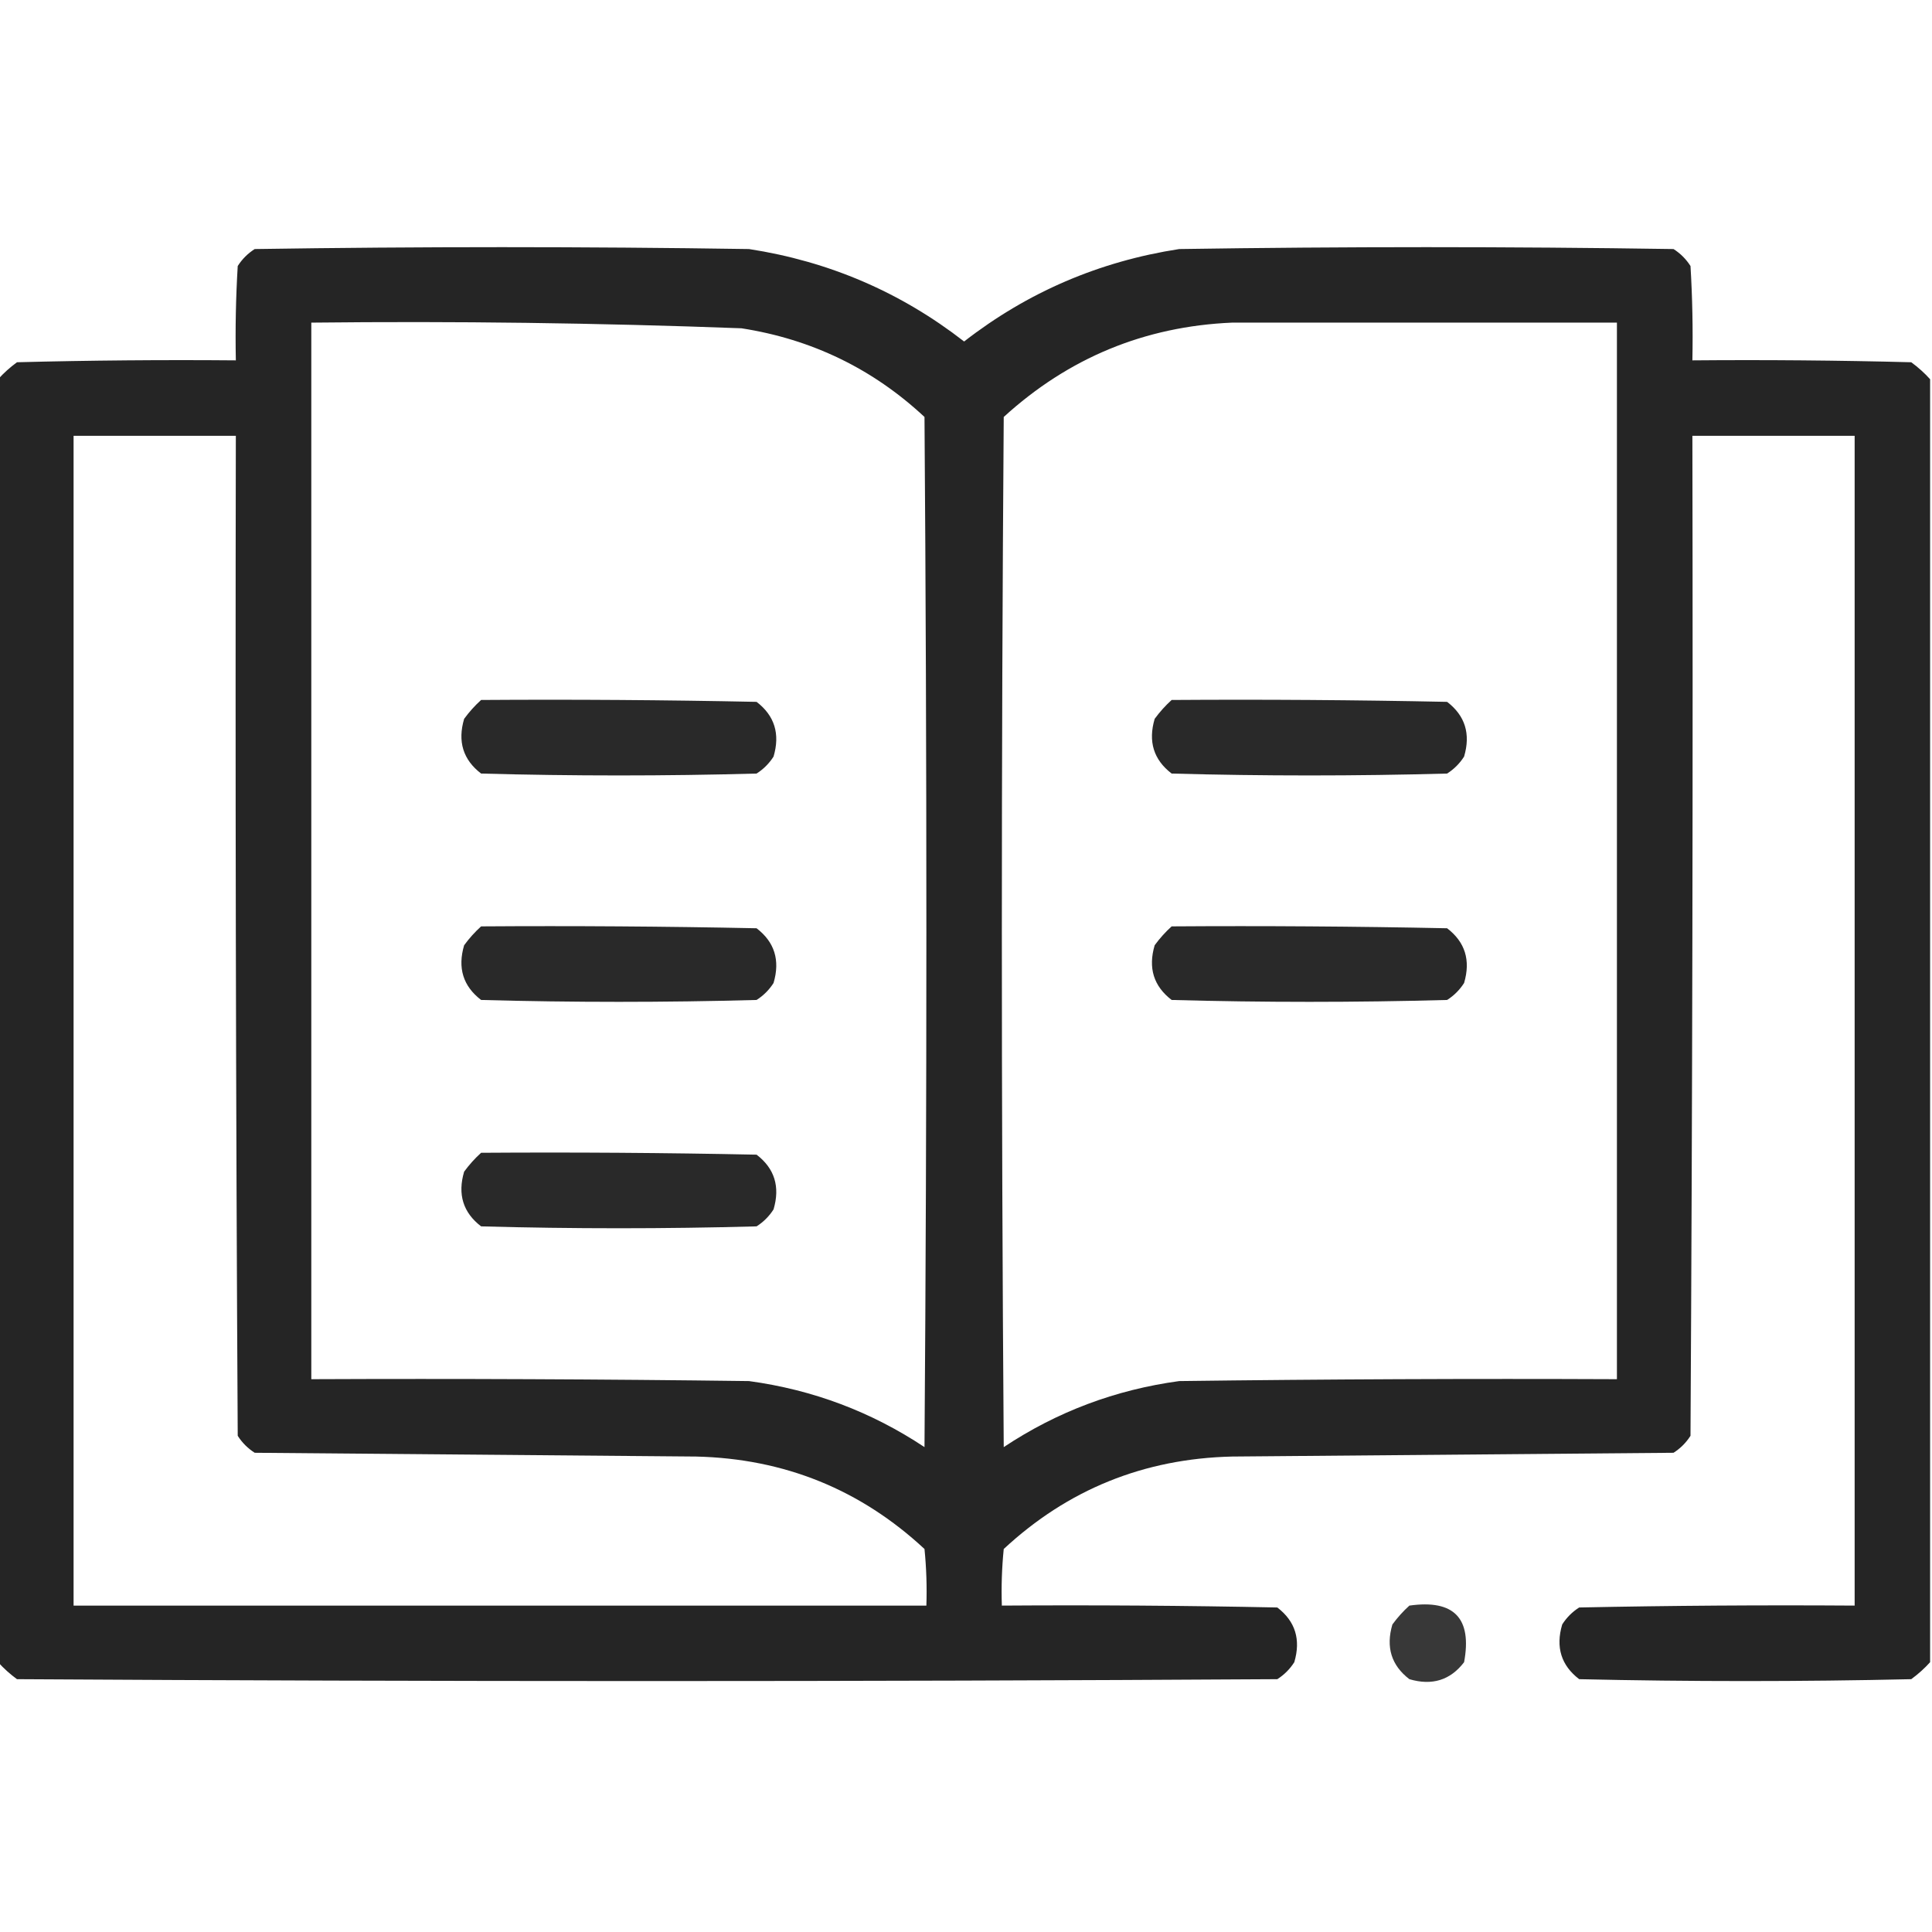 <?xml version="1.0" encoding="UTF-8"?>
<!DOCTYPE svg PUBLIC "-//W3C//DTD SVG 1.1//EN" "http://www.w3.org/Graphics/SVG/1.1/DTD/svg11.dtd">
<svg xmlns="http://www.w3.org/2000/svg" version="1.1" width="512px" height="512px" style="shape-rendering:geometricPrecision; text-rendering:geometricPrecision; image-rendering:optimizeQuality; fill-rule:evenodd; clip-rule:evenodd" xmlns:xlink="http://www.w3.org/1999/xlink">
<g><path style="opacity:0.993" fill="#252525" d="M 511.5,100.5 C 511.5,213.833 511.5,327.167 511.5,440.5C 510.028,442.134 508.362,443.634 506.5,445C 477.167,445.667 447.833,445.667 418.5,445C 413.725,441.345 412.225,436.512 414,430.5C 415.167,428.667 416.667,427.167 418.5,426C 442.831,425.5 467.164,425.333 491.5,425.5C 491.5,322.167 491.5,218.833 491.5,115.5C 477.167,115.5 462.833,115.5 448.5,115.5C 448.667,203.834 448.5,292.167 448,380.5C 446.833,382.333 445.333,383.833 443.5,385C 404.5,385.333 365.5,385.667 326.5,386C 303.15,386.555 282.983,394.722 266,410.5C 265.501,415.489 265.334,420.489 265.5,425.5C 289.836,425.333 314.169,425.5 338.5,426C 343.275,429.655 344.775,434.488 343,440.5C 341.833,442.333 340.333,443.833 338.5,445C 227.167,445.667 115.833,445.667 4.5,445C 2.638,443.634 0.972,442.134 -0.5,440.5C -0.5,327.167 -0.5,213.833 -0.5,100.5C 0.972,98.866 2.638,97.366 4.5,96C 23.831,95.5 43.164,95.333 62.5,95.5C 62.334,87.16 62.5,78.827 63,70.5C 64.167,68.667 65.667,67.167 67.5,66C 111.167,65.333 154.833,65.333 198.5,66C 219.699,69.272 238.699,77.438 255.5,90.5C 272.301,77.438 291.301,69.272 312.5,66C 356.167,65.333 399.833,65.333 443.5,66C 445.333,67.167 446.833,68.667 448,70.5C 448.5,78.827 448.666,87.16 448.5,95.5C 467.836,95.333 487.17,95.5 506.5,96C 508.362,97.366 510.028,98.866 511.5,100.5 Z M 82.5,85.5 C 120.521,85.079 158.521,85.579 196.5,87C 215.143,89.906 231.309,97.739 245,110.5C 245.667,201.5 245.667,292.5 245,383.5C 230.898,374.13 215.398,368.297 198.5,366C 159.835,365.5 121.168,365.333 82.5,365.5C 82.5,272.167 82.5,178.833 82.5,85.5 Z M 326.5,85.5 C 360.5,85.5 394.5,85.5 428.5,85.5C 428.5,178.833 428.5,272.167 428.5,365.5C 389.832,365.333 351.165,365.5 312.5,366C 295.602,368.297 280.102,374.13 266,383.5C 265.333,292.5 265.333,201.5 266,110.5C 283.181,94.831 303.348,86.498 326.5,85.5 Z M 19.5,115.5 C 33.833,115.5 48.167,115.5 62.5,115.5C 62.333,203.834 62.5,292.167 63,380.5C 64.167,382.333 65.667,383.833 67.5,385C 106.5,385.333 145.5,385.667 184.5,386C 207.85,386.555 228.017,394.722 245,410.5C 245.499,415.489 245.666,420.489 245.5,425.5C 170.167,425.5 94.833,425.5 19.5,425.5C 19.5,322.167 19.5,218.833 19.5,115.5 Z"/></g>
<g><path style="opacity:0.98" fill="#252525" d="M 127.5,185.5 C 151.836,185.333 176.169,185.5 200.5,186C 205.275,189.655 206.775,194.488 205,200.5C 203.833,202.333 202.333,203.833 200.5,205C 176.167,205.667 151.833,205.667 127.5,205C 122.725,201.345 121.225,196.512 123,190.5C 124.366,188.638 125.866,186.972 127.5,185.5 Z"/></g>
<g><path style="opacity:0.98" fill="#252525" d="M 310.5,185.5 C 334.836,185.333 359.169,185.5 383.5,186C 388.275,189.655 389.775,194.488 388,200.5C 386.833,202.333 385.333,203.833 383.5,205C 359.167,205.667 334.833,205.667 310.5,205C 305.725,201.345 304.225,196.512 306,190.5C 307.366,188.638 308.866,186.972 310.5,185.5 Z"/></g>
<g><path style="opacity:0.98" fill="#252525" d="M 127.5,245.5 C 151.836,245.333 176.169,245.5 200.5,246C 205.275,249.655 206.775,254.488 205,260.5C 203.833,262.333 202.333,263.833 200.5,265C 176.167,265.667 151.833,265.667 127.5,265C 122.725,261.345 121.225,256.512 123,250.5C 124.366,248.638 125.866,246.972 127.5,245.5 Z"/></g>
<g><path style="opacity:0.98" fill="#252525" d="M 310.5,245.5 C 334.836,245.333 359.169,245.5 383.5,246C 388.275,249.655 389.775,254.488 388,260.5C 386.833,262.333 385.333,263.833 383.5,265C 359.167,265.667 334.833,265.667 310.5,265C 305.725,261.345 304.225,256.512 306,250.5C 307.366,248.638 308.866,246.972 310.5,245.5 Z"/></g>
<g><path style="opacity:0.98" fill="#252525" d="M 127.5,305.5 C 151.836,305.333 176.169,305.5 200.5,306C 205.275,309.655 206.775,314.488 205,320.5C 203.833,322.333 202.333,323.833 200.5,325C 176.167,325.667 151.833,325.667 127.5,325C 122.725,321.345 121.225,316.512 123,310.5C 124.366,308.638 125.866,306.972 127.5,305.5 Z"/></g>
<g><path style="opacity:0.908" fill="#252525" d="M 373.5,425.5 C 385.324,423.824 390.158,428.824 388,440.5C 384.345,445.275 379.512,446.775 373.5,445C 368.725,441.345 367.225,436.512 369,430.5C 370.366,428.638 371.866,426.972 373.5,425.5 Z"/></g>
</svg>
